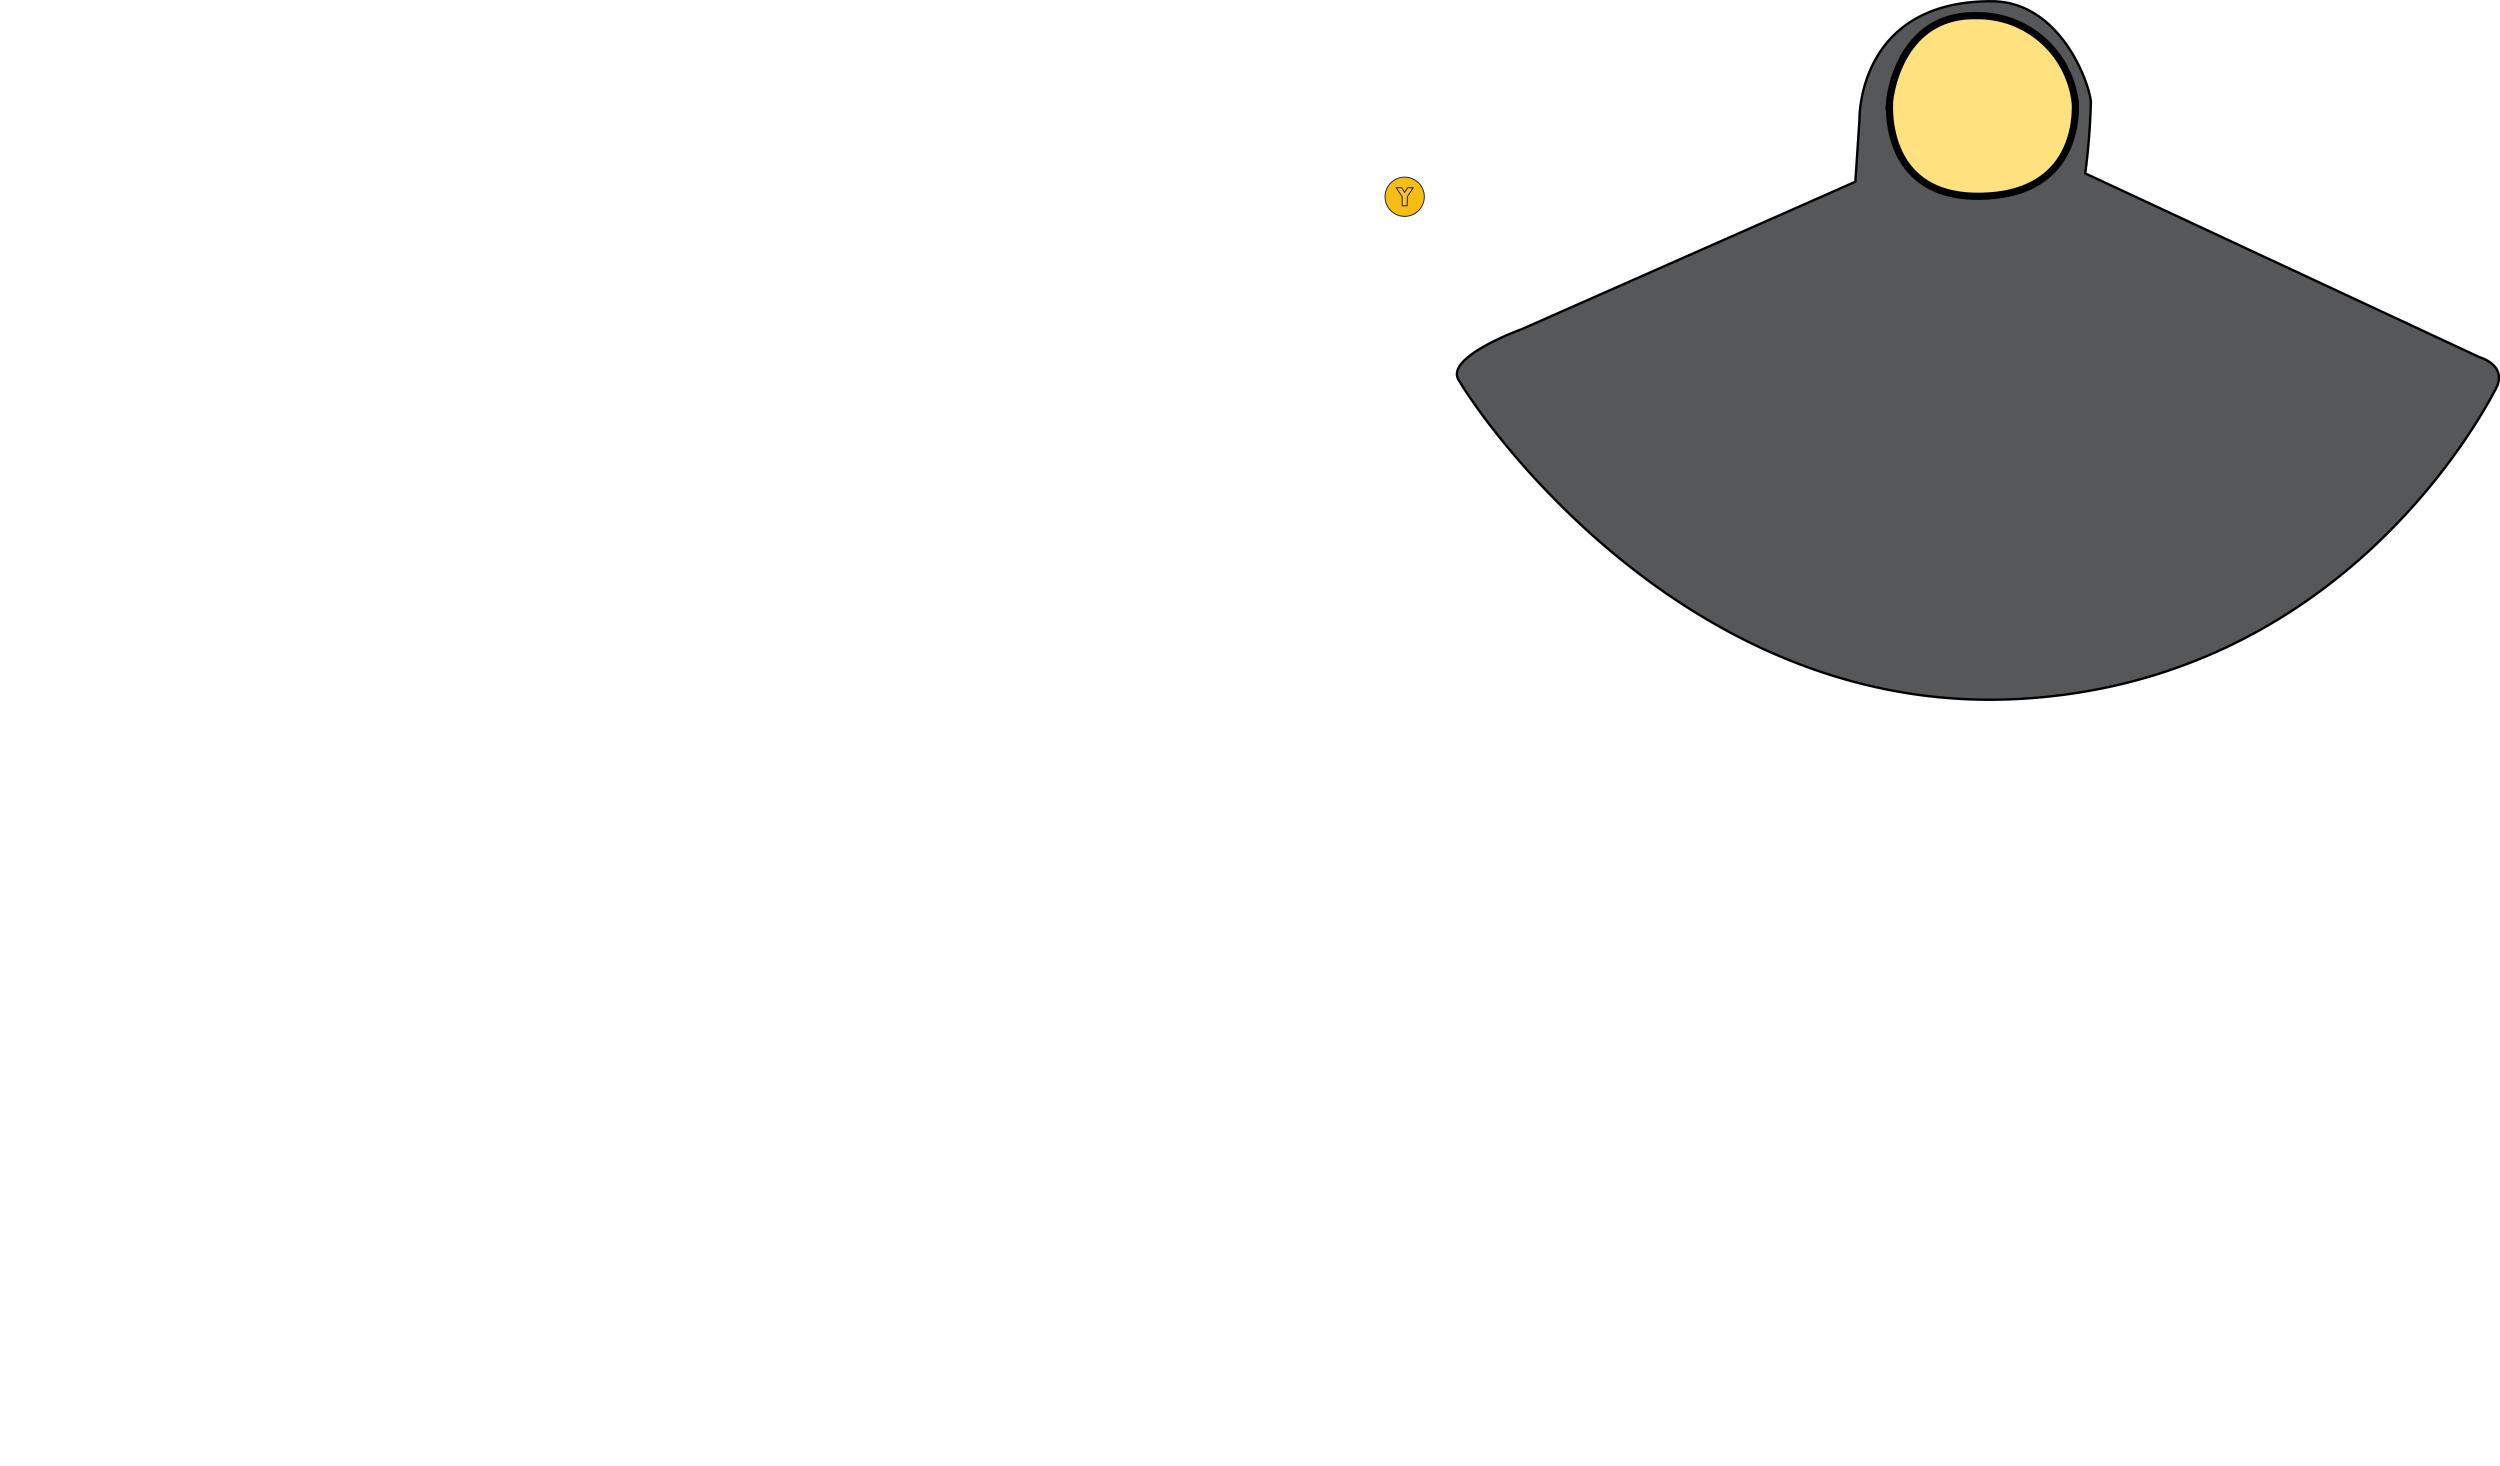 <?xml version="1.0" encoding="UTF-8" standalone="no"?>
<svg
   xmlns:dc="http://purl.org/dc/elements/1.1/"
   xmlns:cc="http://creativecommons.org/ns#"
   xmlns:rdf="http://www.w3.org/1999/02/22-rdf-syntax-ns#"
   xmlns:svg="http://www.w3.org/2000/svg"
   xmlns="http://www.w3.org/2000/svg"
   version="1.1"
   viewBox="0 0 261.11 153.14"
   data-name="360GHDrum"
   id="_360GHDrum">
  <defs
     id="defs932">
    <style
       id="style930">.cls-1{fill:#333132;}.cls-1,.cls-2,.cls-3,.cls-4,.cls-5,.cls-6,.cls-7,.cls-8,.cls-9{stroke:#000;}.cls-1,.cls-10,.cls-11,.cls-12,.cls-13,.cls-14,.cls-15,.cls-16,.cls-17,.cls-18,.cls-19,.cls-2,.cls-20,.cls-21,.cls-22,.cls-23,.cls-3,.cls-4,.cls-5,.cls-6,.cls-7,.cls-8,.cls-9{stroke-miterlimit:10;}.cls-1,.cls-8,.cls-9{stroke-width:0.75px;}.cls-2{fill:#393839;}.cls-10,.cls-11,.cls-12,.cls-2,.cls-3,.cls-4,.cls-5,.cls-6,.cls-7{stroke-width:0.25px;}.cls-3{fill:#565759;}.cls-4{fill:#302e2f;}.cls-5{fill:#cc493a;}.cls-6{fill:#496fb6;}.cls-7{fill:#46a07c;}.cls-8{fill:#db6f4b;}.cls-9{fill:#ffe17f;}.cls-10{fill:#2d2a2b;}.cls-10,.cls-11,.cls-12,.cls-13,.cls-14,.cls-15,.cls-16,.cls-17,.cls-18,.cls-19,.cls-20,.cls-21,.cls-22,.cls-23{stroke:#231f20;}.cls-11{fill:#464547;}.cls-12{fill:#86888a;}.cls-13{fill:#6ca63c;}.cls-13,.cls-14,.cls-15,.cls-16,.cls-17,.cls-18,.cls-19,.cls-20{stroke-width:0.1px;}.cls-14{fill:#0058a3;}.cls-15{fill:#f6bd17;}.cls-16{fill:#aa1e23;}.cls-17{fill:#1687c9;}.cls-18{fill:#febf38;}.cls-19{fill:#99ca3c;}.cls-20{fill:#dd1f26;}.cls-21{fill:none;}.cls-21,.cls-22,.cls-23{stroke-width:0.15px;}.cls-22{fill:#8dc63f;}.cls-23{fill:#d1d3d4;}</style>
  </defs>
  <g
     id="gy">
    <path
       style="fill:#565759;stroke:#000000;stroke-width:0.25px;stroke-miterlimit:10"
       class="cls-3"
       d="m 217.79,18.11 41.19,19.2 c 0,0 3,0.84 1.69,3.31 -1.31,2.47 -16.1,30.77 -50.21,32.4 -34.11,1.63 -55.42,-28.72 -58.05,-33.24 -1.75,-2.42 6.5,-5.39 6.5,-5.39 l 34.87,-15.41 0.43,-6.48 c 0,0 -0.29,-12.37 13.77,-12.37 7.21,0 10.24,8.54 10.4,10.5 a 69.38,69.38 0 0 1 -0.59,7.48 z"
       id="path960" />
    <path
       style="fill:#ffe17f;stroke:#000000;stroke-width:0.75px;stroke-miterlimit:10"
       class="cls-9"
       d="m 197.37,10.5 c 0,0 -1,10 9.2,10 10.2,0 10.24,-8.16 10.18,-9.69 A 10.22,10.22 0 0 0 206.57,1.64 c -8.38,-0.26 -9.2,8.86 -9.2,8.86 z"
       id="path964" />
    <circle
       style="fill:#f6bd17;stroke:#231f20;stroke-width:0.1px;stroke-miterlimit:10"
       class="cls-15"
       cx="146.71"
       cy="20.55"
       r="2.05"
       id="circle976" />
    <polygon
       style="fill:#febf38;stroke:#231f20;stroke-width:0.1px;stroke-miterlimit:10"
       class="cls-18"
       points="146.45,21.49 146.98,21.49 146.98,20.55 147.6,19.61 147.02,19.61 146.71,20.1 146.4,19.61 145.82,19.61 146.45,20.54 "
       id="polygon982" />
  </g>
</svg>
